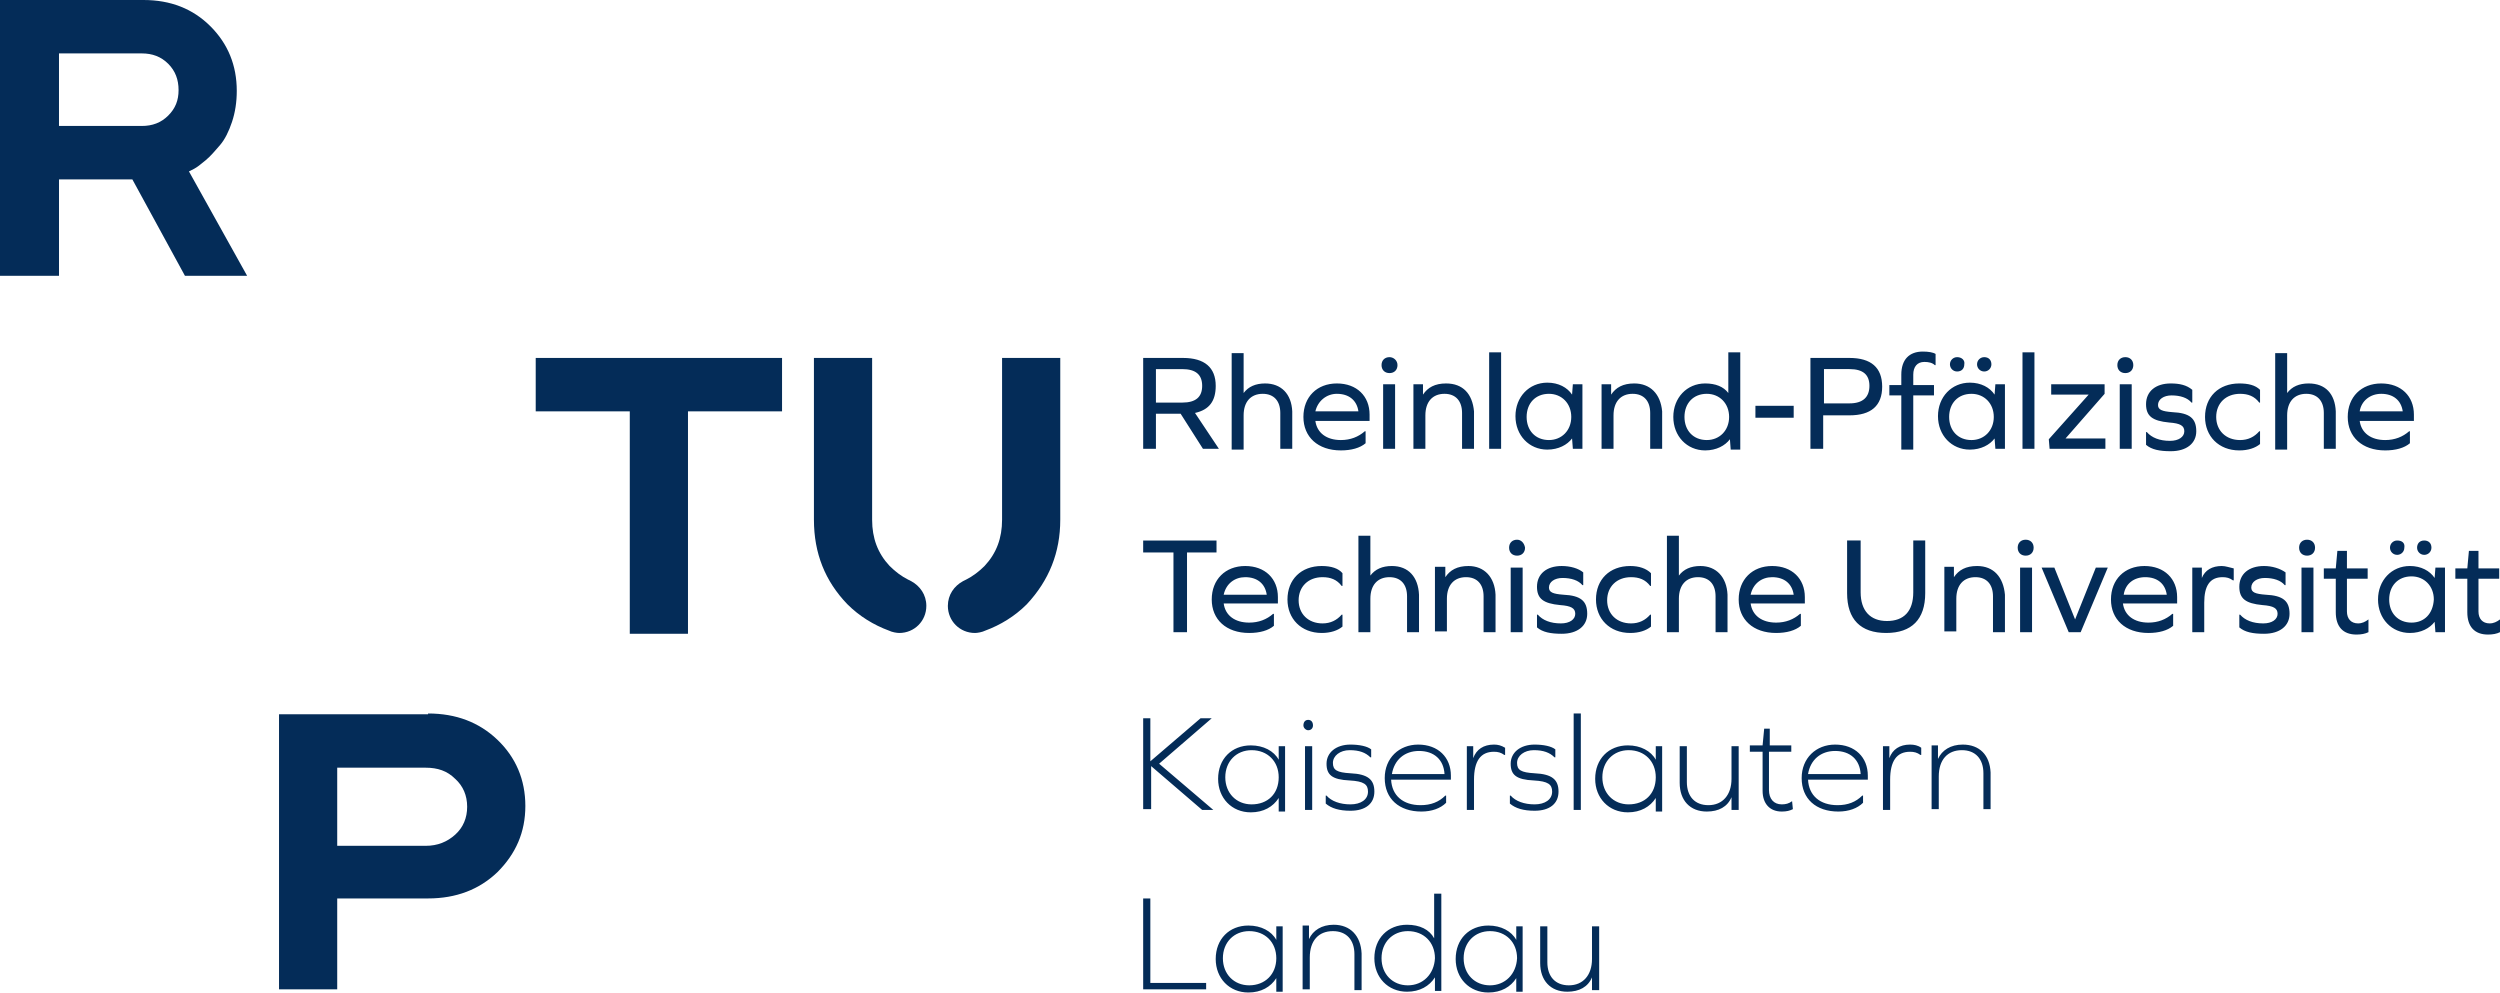 <?xml version="1.0" encoding="UTF-8" standalone="no"?>
<!-- Generator: Adobe Illustrator 27.1.0, SVG Export Plug-In . SVG Version: 6.00 Build 0)  -->

<svg
   xmlns:dc="http://purl.org/dc/elements/1.1/"
   xmlns:cc="http://creativecommons.org/ns#"
   xmlns:rdf="http://www.w3.org/1999/02/22-rdf-syntax-ns#"
   xmlns:svg="http://www.w3.org/2000/svg"
   xmlns="http://www.w3.org/2000/svg"
   xmlns:sodipodi="http://sodipodi.sourceforge.net/DTD/sodipodi-0.dtd"
   xmlns:inkscape="http://www.inkscape.org/namespaces/inkscape"
   version="1.1"
   id="Ebene_1"
   x="0px"
   y="0px"
   viewBox="0 0 313.6 124.5"
   xml:space="preserve"
   sodipodi:docname="RPTU Logo_1c-1_dunkelblau.svg"
   width="313.6"
   height="124.5"
   inkscape:version="0.92.4 (5da689c313, 2019-01-14)"><defs
   id="defs34">
	
	
	

		
		
	
		
		
		
		
	</defs><sodipodi:namedview
   pagecolor="#ffffff"
   bordercolor="#666666"
   borderopacity="1"
   objecttolerance="10"
   gridtolerance="10"
   guidetolerance="10"
   inkscape:pageopacity="0"
   inkscape:pageshadow="2"
   inkscape:window-width="2880"
   inkscape:window-height="1526"
   id="namedview32"
   showgrid="false"
   fit-margin-top="0"
   fit-margin-left="0"
   fit-margin-right="0"
   fit-margin-bottom="0"
   inkscape:zoom="0.944"
   inkscape:cx="671.06008"
   inkscape:cy="87.849673"
   inkscape:window-x="8629"
   inkscape:window-y="-11"
   inkscape:window-maximized="1"
   inkscape:current-layer="Ebene_1" />
<style
   type="text/css"
   id="style2">
	.st0{fill:#060605;}
</style>

<g
   id="g869"
   transform="translate(-93,-187.9)"><path
     style="fill:#042c58;fill-opacity:1"
     inkscape:connector-curvature="0"
     id="path4"
     d="m 93,187.9 h 18 c 3.4,0 6.2,1.1 8.4,3.3 2.2,2.2 3.3,4.9 3.3,8.1 0,1.4 -0.2,2.7 -0.6,3.9 -0.4,1.2 -0.9,2.2 -1.5,2.9 -0.6,0.7 -1.2,1.4 -1.8,1.9 -0.6,0.5 -1.1,0.9 -1.5,1.1 l -0.6,0.3 7.3,13.1 h -7.8 l -6.6,-12.1 h -9.2 v 12.1 H 93 Z m 21.1,8 c -0.9,-0.9 -2,-1.3 -3.3,-1.3 h -10.4 v 9.1 h 10.4 c 1.3,0 2.4,-0.4 3.3,-1.3 0.9,-0.9 1.3,-1.9 1.3,-3.2 0,-1.3 -0.4,-2.4 -1.3,-3.3"
     class="st0" /><path
     style="fill:#042c58;fill-opacity:1"
     inkscape:connector-curvature="0"
     id="path6"
     d="m 146.7,277.4 c 3.5,0 6.4,1.1 8.7,3.3 2.3,2.2 3.5,5 3.5,8.3 0,3.3 -1.2,6 -3.5,8.3 -2.3,2.2 -5.2,3.3 -8.7,3.3 H 135.3 V 312 H 128 v -34.5 h 18.7 z m -11.4,6.7 v 9.9 h 11.1 c 1.5,0 2.7,-0.5 3.7,-1.4 1,-0.9 1.5,-2.1 1.5,-3.5 0,-1.4 -0.5,-2.6 -1.5,-3.5 -1,-1 -2.2,-1.4 -3.7,-1.4 h -11.1 z"
     class="st0" /><polygon
     class="st0"
     points="172,267.4 172,239.5 160.2,239.5 160.2,232.8 191.1,232.8 191.1,239.5 179.3,239.5 179.3,267.4 "
     id="polygon10"
     style="fill:#042c58;fill-opacity:1" /><path
     style="fill:#042c58;fill-opacity:1"
     inkscape:connector-curvature="0"
     id="path12"
     d="m 293.6,312.1 v -8 h -0.9 v 4.1 c 0,2 -1.1,3.3 -2.9,3.3 -1.7,0 -2.7,-1.1 -2.7,-2.9 v -4.5 h -0.9 v 4.6 c 0,2.2 1.3,3.6 3.4,3.6 1.5,0 2.6,-0.6 3.1,-1.8 v 0 1.6 z m -13.7,-0.6 c -1.9,0 -3.3,-1.4 -3.3,-3.4 0,-2 1.4,-3.4 3.3,-3.4 2,0 3.4,1.4 3.4,3.4 -0.1,2 -1.5,3.4 -3.4,3.4 m 4.1,0.6 v -8 h -0.8 v 1.7 0 c -0.6,-1.1 -1.9,-1.8 -3.5,-1.8 -2.4,0 -4.1,1.7 -4.1,4.2 0,2.4 1.7,4.2 4.1,4.2 1.6,0 2.8,-0.7 3.5,-1.8 v 0 1.7 h 0.8 z m -14.4,-0.6 c -1.9,0 -3.3,-1.4 -3.3,-3.4 0,-2 1.4,-3.4 3.3,-3.4 2,0 3.4,1.4 3.4,3.4 -0.1,2 -1.5,3.4 -3.4,3.4 m 4.2,0.6 V 300 h -0.9 v 5.6 0 c -0.6,-1.1 -1.8,-1.7 -3.4,-1.7 -2.4,0 -4.1,1.7 -4.1,4.2 0,2.4 1.7,4.2 4.1,4.2 1.6,0 2.8,-0.7 3.5,-1.8 v 0 1.7 h 0.8 z m -13.5,-8.2 c -1.5,0 -2.6,0.7 -3.1,1.8 v 0 -1.7 h -0.8 v 8 h 0.9 v -4 c 0,-2.1 1.1,-3.3 2.9,-3.3 1.7,0 2.7,1.1 2.7,2.9 v 4.5 h 0.9 v -4.6 c -0.1,-2.2 -1.4,-3.6 -3.5,-3.6 m -10.6,7.6 c -1.9,0 -3.3,-1.4 -3.3,-3.4 0,-2 1.4,-3.4 3.3,-3.4 2,0 3.4,1.4 3.4,3.4 0,2 -1.4,3.4 -3.4,3.4 m 4.2,0.6 v -8 h -0.8 v 1.7 0 c -0.6,-1.1 -1.9,-1.8 -3.5,-1.8 -2.4,0 -4.1,1.7 -4.1,4.2 0,2.4 1.7,4.2 4.1,4.2 1.6,0 2.8,-0.7 3.5,-1.8 v 0 1.7 h 0.8 z m -9.6,0 v -0.9 h -7 v -10.6 h -0.9 V 312 h 7.9 z"
     class="st0" /><path
     style="fill:#042c58;fill-opacity:1"
     inkscape:connector-curvature="0"
     id="path14"
     d="m 339.2,281.3 c -1.5,0 -2.6,0.7 -3.1,1.8 v 0 -1.7 h -0.8 v 8 h 0.9 v -4.1 c 0,-2.1 1.1,-3.3 2.9,-3.3 1.7,0 2.7,1.1 2.7,2.9 v 4.5 h 0.9 v -4.6 c -0.1,-2.2 -1.4,-3.5 -3.5,-3.5 m -6.6,0 c -1.3,0 -2.2,0.6 -2.6,1.7 v 0 -1.5 h -0.8 v 8 h 0.9 v -3.8 c 0,-2.3 0.8,-3.5 2.5,-3.5 0.5,0 0.9,0.1 1.3,0.4 h 0.1 v -0.9 c -0.4,-0.3 -0.9,-0.4 -1.4,-0.4 m -9.4,0.8 c 1.9,0 3.1,1.1 3.2,2.9 h -6.6 c 0.3,-1.8 1.6,-2.9 3.4,-2.9 m 4.1,3.6 v -0.5 c 0,-2.3 -1.6,-3.9 -4.1,-3.9 -2.4,0 -4.2,1.7 -4.2,4.2 0,2.6 1.8,4.2 4.6,4.2 1.3,0 2.4,-0.4 3.1,-1.1 v -0.9 h -0.1 c -0.8,0.8 -1.8,1.2 -3.1,1.2 -2.2,0 -3.6,-1.2 -3.7,-3.2 z m -9.5,2.7 v 0 c -0.4,0.3 -0.8,0.4 -1.3,0.4 -1,0 -1.6,-0.7 -1.6,-1.8 v -4.8 h 2.8 v -0.8 H 315 v -2.1 h -0.7 l -0.2,2.1 h -1.6 v 0.8 h 1.6 v 4.9 c 0,1.6 0.9,2.6 2.4,2.6 0.6,0 1,-0.1 1.4,-0.3 z m -6.7,1.1 v -8 h -0.9 v 4.1 c 0,2 -1.1,3.3 -2.9,3.3 -1.7,0 -2.7,-1.1 -2.7,-2.9 v -4.5 h -0.9 v 4.6 c 0,2.2 1.3,3.6 3.4,3.6 1.5,0 2.6,-0.6 3.1,-1.8 v 0 1.6 z m -13.8,-0.7 c -1.9,0 -3.3,-1.4 -3.3,-3.4 0,-2 1.4,-3.4 3.3,-3.4 2,0 3.4,1.4 3.4,3.4 0,2.1 -1.4,3.4 -3.4,3.4 m 4.2,0.7 v -8 h -0.8 v 1.7 0 c -0.6,-1.1 -1.9,-1.8 -3.5,-1.8 -2.4,0 -4.1,1.7 -4.1,4.2 0,2.4 1.7,4.2 4.1,4.2 1.6,0 2.8,-0.7 3.5,-1.8 v 0 1.7 h 0.8 z m -11.1,0 h 0.9 v -12.1 h -0.9 z m -4.9,-8.2 c -1.8,0 -3,1 -3,2.4 0,1.4 0.7,2 2.9,2.1 1.8,0.1 2.3,0.5 2.3,1.4 0,1 -0.9,1.6 -2.2,1.6 -1.3,0 -2.4,-0.4 -3,-1.1 h -0.1 v 1 c 0.7,0.6 1.7,0.9 3.1,0.9 1.9,0 3,-0.9 3,-2.4 0,-1.5 -0.8,-2.2 -3,-2.3 -1.7,-0.1 -2.2,-0.4 -2.2,-1.3 0,-0.9 0.9,-1.6 2.1,-1.6 1.2,0 2,0.3 2.6,0.9 h 0.1 v -1 c -0.5,-0.4 -1.5,-0.6 -2.6,-0.6 m -5.1,0 c -1.3,0 -2.2,0.6 -2.6,1.7 v 0 -1.5 H 277 v 8 h 0.9 v -3.8 c 0,-2.3 0.8,-3.5 2.5,-3.5 0.5,0 0.9,0.1 1.3,0.4 h 0.1 v -0.9 c -0.5,-0.3 -0.9,-0.4 -1.4,-0.4 m -9.4,0.8 c 1.9,0 3.1,1.1 3.2,2.9 h -6.6 c 0.3,-1.8 1.6,-2.9 3.4,-2.9 m 4,3.6 v -0.5 c 0,-2.3 -1.6,-3.9 -4.1,-3.9 -2.4,0 -4.2,1.7 -4.2,4.2 0,2.6 1.8,4.2 4.6,4.2 1.3,0 2.4,-0.4 3.1,-1.1 v -0.9 h -0.1 c -0.8,0.8 -1.8,1.2 -3.1,1.2 -2.2,0 -3.6,-1.2 -3.7,-3.2 z m -12.6,-4.4 c -1.8,0 -3,1 -3,2.4 0,1.4 0.7,2 2.9,2.1 1.8,0.1 2.3,0.5 2.3,1.4 0,1 -0.9,1.6 -2.2,1.6 -1.3,0 -2.4,-0.4 -3,-1.1 h -0.1 v 1 c 0.7,0.6 1.7,0.9 3.1,0.9 1.9,0 3,-0.9 3,-2.4 0,-1.5 -0.8,-2.2 -3,-2.3 -1.7,-0.1 -2.2,-0.4 -2.2,-1.3 0,-0.9 0.9,-1.6 2.1,-1.6 1.2,0 2,0.3 2.6,0.9 h 0.1 v -1 c -0.5,-0.4 -1.5,-0.6 -2.6,-0.6 m -5.7,8.2 h 0.9 v -8 h -0.9 z m 0.4,-11.3 c -0.4,0 -0.6,0.3 -0.6,0.7 0,0.3 0.3,0.6 0.6,0.6 0.4,0 0.6,-0.3 0.6,-0.6 0,-0.4 -0.2,-0.7 -0.6,-0.7 m -7.1,10.6 c -1.9,0 -3.3,-1.4 -3.3,-3.4 0,-2 1.4,-3.4 3.3,-3.4 2,0 3.4,1.4 3.4,3.4 0,2.1 -1.4,3.4 -3.4,3.4 m 4.2,0.7 v -8 h -0.8 v 1.7 0 c -0.6,-1.1 -1.9,-1.8 -3.5,-1.8 -2.4,0 -4.1,1.7 -4.1,4.2 0,2.4 1.7,4.2 4.1,4.2 1.6,0 2.8,-0.7 3.5,-1.8 v 0 1.7 h 0.8 z m -16.8,0 V 284 l 6.4,5.5 h 1.4 l -6.8,-5.8 6.6,-5.7 h -1.4 l -6.3,5.4 V 278 h -0.9 v 11.4 h 1 z"
     class="st0" /><path
     style="fill:#042c58;fill-opacity:1"
     inkscape:connector-curvature="0"
     id="path16"
     d="m 406.6,265.6 v 0 c -0.4,0.3 -0.8,0.5 -1.3,0.5 -0.9,0 -1.4,-0.6 -1.4,-1.5 v -4.1 h 2.6 v -1.3 h -2.6 V 257 h -1.2 l -0.2,2.2 H 401 v 1.3 h 1.5 v 4.2 c 0,1.8 0.9,2.8 2.6,2.8 0.6,0 1.1,-0.1 1.5,-0.3 z m -9.5,-9.9 c -0.6,0 -0.9,0.4 -0.9,0.9 0,0.5 0.4,0.9 0.9,0.9 0.5,0 0.9,-0.4 0.9,-0.9 0,-0.6 -0.4,-0.9 -0.9,-0.9 m -3.4,0 c -0.5,0 -0.9,0.4 -0.9,0.9 0,0.5 0.4,0.9 0.9,0.9 0.5,0 0.9,-0.4 0.9,-0.9 0.1,-0.6 -0.3,-0.9 -0.9,-0.9 m 1.8,10.3 c -1.7,0 -2.8,-1.2 -2.8,-2.9 0,-1.7 1.1,-2.9 2.8,-2.9 1.6,0 2.8,1.2 2.8,2.9 -0.1,1.8 -1.2,2.9 -2.8,2.9 m 4.2,1.2 v -8.1 h -1.2 l -0.1,1.3 v 0 c -0.6,-0.9 -1.7,-1.5 -3.1,-1.5 -2.3,0 -4,1.8 -4,4.2 0,2.4 1.7,4.2 4,4.2 1.4,0 2.5,-0.6 3.1,-1.4 v 0 l 0.1,1.3 z m -9.6,-1.6 v 0 c -0.4,0.3 -0.8,0.5 -1.3,0.5 -0.9,0 -1.4,-0.6 -1.4,-1.5 v -4.1 h 2.6 v -1.3 h -2.6 V 257 h -1.2 l -0.2,2.2 h -1.5 v 1.3 h 1.5 v 4.2 c 0,1.8 0.9,2.8 2.6,2.8 0.6,0 1.1,-0.1 1.5,-0.3 z m -8.4,1.6 h 1.5 v -8.1 h -1.5 z m 0.7,-11.6 c -0.6,0 -1,0.4 -1,1 0,0.6 0.4,1 1,1 0.6,0 1,-0.4 1,-1 0,-0.6 -0.4,-1 -1,-1 m -5.4,3.3 c -1.9,0 -3.1,1 -3.1,2.6 0,1.5 0.8,2.1 2.9,2.3 1.4,0.1 1.9,0.4 1.9,1.1 0,0.7 -0.7,1.2 -1.8,1.2 -1.3,0 -2.3,-0.4 -2.9,-1.1 h -0.1 v 1.6 c 0.7,0.6 1.7,0.8 3.1,0.8 2,0 3.2,-1 3.2,-2.5 0,-1.6 -0.8,-2.3 -3,-2.4 -1.3,-0.1 -1.8,-0.3 -1.8,-0.9 0,-0.7 0.7,-1.2 1.7,-1.2 1.1,0 2,0.3 2.5,0.9 h 0.1 v -1.6 c -0.7,-0.5 -1.7,-0.8 -2.7,-0.8 m -5.3,0 c -1.2,0 -2.1,0.5 -2.5,1.5 v 0 -1.3 H 368 v 8.1 h 1.5 v -3.7 c 0,-2.1 0.7,-3.2 2.3,-3.2 0.5,0 0.9,0.1 1.3,0.4 h 0.1 v -1.5 c -0.5,-0.1 -1,-0.3 -1.5,-0.3 m -9.6,1.4 c 1.5,0 2.5,0.8 2.7,2.2 h -5.4 c 0.2,-1.4 1.3,-2.2 2.7,-2.2 m 4,3.3 v -0.8 c 0,-2.3 -1.6,-3.9 -4.1,-3.9 -2.5,0 -4.2,1.7 -4.2,4.2 0,2.5 1.8,4.2 4.7,4.2 1.3,0 2.4,-0.3 3.1,-0.9 v -1.5 h -0.1 c -0.8,0.7 -1.8,1.1 -3,1.1 -1.8,0 -3,-0.9 -3.2,-2.4 z m -12.1,3.6 3.4,-8.1 h -1.5 l -2.6,6.5 v 0 l -2.6,-6.5 h -1.6 l 3.4,8.1 z m -7.6,0 h 1.5 v -8.1 h -1.5 z m 0.7,-11.6 c -0.6,0 -1,0.4 -1,1 0,0.6 0.4,1 1,1 0.6,0 1,-0.4 1,-1 0,-0.6 -0.4,-1 -1,-1 m -6.1,3.3 c -1.4,0 -2.3,0.5 -2.9,1.4 v 0 -1.3 h -1.2 v 8.1 h 1.5 V 263 c 0,-1.7 0.9,-2.7 2.4,-2.7 1.4,0 2.2,0.9 2.2,2.4 v 4.5 h 1.5 v -4.7 c -0.2,-2.2 -1.4,-3.6 -3.5,-3.6 m -6.4,-3.2 H 333 v 6.5 c 0,2.4 -1.2,3.6 -3.3,3.6 -2.1,0 -3.3,-1.3 -3.3,-3.6 v -6.5 h -1.7 v 6.6 c 0,3.3 1.7,5 4.9,5 3.2,0 4.9,-1.7 4.9,-5 v -6.6 z m -19.3,4.6 c 1.5,0 2.5,0.8 2.7,2.2 h -5.4 c 0.3,-1.4 1.4,-2.2 2.7,-2.2 m 4.1,3.3 v -0.8 c 0,-2.3 -1.6,-3.9 -4.1,-3.9 -2.5,0 -4.2,1.7 -4.2,4.2 0,2.5 1.8,4.2 4.7,4.2 1.3,0 2.4,-0.3 3.1,-0.9 v -1.5 h -0.1 c -0.8,0.7 -1.8,1.1 -3,1.1 -1.8,0 -3,-0.9 -3.2,-2.4 z m -13.1,-4.7 c -1.2,0 -2.1,0.4 -2.7,1.2 v 0 -5 h -1.5 v 12.1 h 1.5 V 263 c 0,-1.7 0.9,-2.7 2.4,-2.7 1.4,0 2.2,0.9 2.2,2.4 v 4.5 h 1.5 v -4.7 c -0.1,-2.2 -1.4,-3.6 -3.4,-3.6 m -8.8,0 c -2.6,0 -4.3,1.7 -4.3,4.2 0,2.4 1.7,4.2 4.3,4.2 1.1,0 2,-0.3 2.6,-0.8 V 265 H 300 c -0.6,0.7 -1.4,1.1 -2.4,1.1 -1.8,0 -3,-1.2 -3,-2.9 0,-1.7 1.2,-2.9 3,-2.9 1,0 1.8,0.3 2.4,1.1 h 0.1 v -1.6 c -0.6,-0.6 -1.5,-0.9 -2.6,-0.9 m -8.6,0 c -1.9,0 -3.1,1 -3.1,2.6 0,1.5 0.8,2.1 2.9,2.3 1.4,0.1 1.9,0.4 1.9,1.1 0,0.7 -0.7,1.2 -1.8,1.2 -1.3,0 -2.3,-0.4 -2.9,-1.1 h -0.1 v 1.6 c 0.7,0.6 1.7,0.8 3.1,0.8 2,0 3.2,-1 3.2,-2.5 0,-1.6 -0.8,-2.3 -3,-2.4 -1.3,-0.1 -1.8,-0.3 -1.8,-0.9 0,-0.7 0.7,-1.2 1.7,-1.2 1.1,0 2,0.3 2.5,0.9 h 0.1 v -1.6 c -0.6,-0.5 -1.6,-0.8 -2.7,-0.8 m -6.4,8.3 h 1.5 v -8.1 h -1.5 z m 0.8,-11.6 c -0.6,0 -1,0.4 -1,1 0,0.6 0.4,1 1,1 0.6,0 1,-0.4 1,-1 -0.1,-0.6 -0.5,-1 -1,-1 m -6.1,3.3 c -1.4,0 -2.3,0.5 -2.9,1.4 v 0 -1.3 H 273 v 8.1 h 1.5 V 263 c 0,-1.7 0.9,-2.7 2.4,-2.7 1.4,0 2.2,0.9 2.2,2.4 v 4.5 h 1.5 v -4.7 c -0.1,-2.2 -1.4,-3.6 -3.4,-3.6 m -9.6,0 c -1.2,0 -2.1,0.4 -2.7,1.2 v 0 -5 h -1.5 v 12.1 h 1.5 V 263 c 0,-1.7 0.9,-2.7 2.4,-2.7 1.4,0 2.2,0.9 2.2,2.4 v 4.5 h 1.5 v -4.7 c -0.1,-2.2 -1.3,-3.6 -3.4,-3.6 m -8.8,0 c -2.6,0 -4.3,1.7 -4.3,4.2 0,2.4 1.7,4.2 4.3,4.2 1.1,0 2,-0.3 2.6,-0.8 V 265 h -0.1 c -0.6,0.7 -1.4,1.1 -2.4,1.1 -1.8,0 -3,-1.2 -3,-2.9 0,-1.7 1.2,-2.9 3,-2.9 1,0 1.8,0.3 2.4,1.1 h 0.1 v -1.6 c -0.5,-0.6 -1.4,-0.9 -2.6,-0.9 m -9.6,1.4 c 1.5,0 2.5,0.8 2.7,2.2 h -5.4 c 0.3,-1.4 1.4,-2.2 2.7,-2.2 m 4.1,3.3 v -0.8 c 0,-2.3 -1.6,-3.9 -4.1,-3.9 -2.5,0 -4.2,1.7 -4.2,4.2 0,2.5 1.8,4.2 4.7,4.2 1.3,0 2.4,-0.3 3.1,-0.9 v -1.5 h -0.1 c -0.8,0.7 -1.8,1.1 -3,1.1 -1.8,0 -3,-0.9 -3.2,-2.4 z m -11.4,-6.4 h 3.7 v -1.5 h -9.2 v 1.5 h 3.8 v 10 h 1.7 z"
     class="st0" /><path
     style="fill:#042c58;fill-opacity:1"
     inkscape:connector-curvature="0"
     id="path18"
     d="m 391.7,237.3 c 1.5,0 2.5,0.8 2.7,2.2 H 389 c 0.2,-1.3 1.3,-2.2 2.7,-2.2 m 4.1,3.4 v -0.8 c 0,-2.3 -1.6,-3.9 -4.1,-3.9 -2.5,0 -4.2,1.7 -4.2,4.2 0,2.5 1.8,4.2 4.7,4.2 1.3,0 2.4,-0.3 3.1,-0.9 V 242 h -0.1 c -0.8,0.7 -1.8,1.1 -3,1.1 -1.8,0 -3,-0.9 -3.2,-2.4 z M 382.6,236 c -1.2,0 -2.1,0.4 -2.7,1.2 v 0 -5 h -1.5 v 12.1 h 1.5 V 240 c 0,-1.7 0.9,-2.7 2.4,-2.7 1.4,0 2.2,0.9 2.2,2.4 v 4.5 h 1.5 v -4.7 c -0.1,-2.2 -1.3,-3.5 -3.4,-3.5 m -8.7,0 c -2.6,0 -4.3,1.7 -4.3,4.2 0,2.4 1.7,4.2 4.3,4.2 1.1,0 2,-0.3 2.6,-0.8 V 242 h -0.1 c -0.6,0.7 -1.4,1.1 -2.4,1.1 -1.8,0 -3,-1.2 -3,-2.9 0,-1.7 1.2,-2.9 3,-2.9 1,0 1.8,0.3 2.4,1.1 h 0.1 v -1.6 c -0.6,-0.6 -1.5,-0.8 -2.6,-0.8 m -8.6,0 c -1.9,0 -3.1,1 -3.1,2.6 0,1.5 0.8,2.1 2.9,2.3 1.4,0.1 1.9,0.4 1.9,1.1 0,0.7 -0.7,1.2 -1.8,1.2 -1.3,0 -2.3,-0.4 -2.9,-1.1 h -0.1 v 1.6 c 0.7,0.6 1.7,0.8 3.1,0.8 2,0 3.2,-1 3.2,-2.5 0,-1.6 -0.8,-2.3 -3,-2.4 -1.3,-0.1 -1.8,-0.3 -1.8,-0.9 0,-0.7 0.7,-1.2 1.7,-1.2 1.1,0 2,0.3 2.5,0.9 h 0.1 v -1.6 c -0.7,-0.6 -1.6,-0.8 -2.7,-0.8 m -6.4,8.2 h 1.5 v -8.1 h -1.5 z m 0.7,-11.5 c -0.6,0 -1,0.4 -1,1 0,0.6 0.4,1 1,1 0.6,0 1,-0.4 1,-1 0,-0.6 -0.4,-1 -1,-1 m -9.5,11.5 h 7 v -1.3 h -5 l 4.9,-5.6 v -1.2 h -6.7 v 1.3 h 4.7 l -5,5.6 z m -3.4,0 h 1.5 v -12.1 h -1.5 z m -4.8,-11.5 c -0.5,0 -0.9,0.4 -0.9,0.9 0,0.5 0.4,0.9 0.9,0.9 0.5,0 0.9,-0.4 0.9,-0.9 0,-0.5 -0.3,-0.9 -0.9,-0.9 m -3.4,0 c -0.5,0 -0.9,0.4 -0.9,0.9 0,0.5 0.4,0.9 0.9,0.9 0.6,0 0.9,-0.4 0.9,-0.9 0.1,-0.5 -0.3,-0.9 -0.9,-0.9 m 1.8,10.4 c -1.7,0 -2.8,-1.2 -2.8,-2.9 0,-1.7 1.1,-2.9 2.8,-2.9 1.6,0 2.8,1.2 2.8,2.9 0,1.7 -1.2,2.9 -2.8,2.9 m 4.2,1.1 v -8.1 h -1.2 l -0.1,1.3 v 0 c -0.6,-0.9 -1.7,-1.5 -3.1,-1.5 -2.3,0 -4,1.8 -4,4.2 0,2.4 1.7,4.2 4,4.2 1.4,0 2.5,-0.6 3.1,-1.4 v 0 l 0.1,1.3 z M 334.2,232 c -1.7,0 -2.7,1 -2.7,2.9 v 1.3 H 330 v 1.3 h 1.5 v 6.8 h 1.5 v -6.8 h 2.6 v -1.3 H 333 v -1.3 c 0,-1 0.5,-1.6 1.4,-1.6 0.5,0 1,0.1 1.3,0.4 h 0.1 v -1.4 c -0.3,-0.2 -0.9,-0.3 -1.6,-0.3 m -12.4,6.5 v -4.3 h 3.2 c 1.7,0 2.5,0.7 2.5,2.1 0,1.4 -0.8,2.2 -2.5,2.2 z m -1.7,-5.7 v 11.4 h 1.6 V 240 h 3.3 c 2.7,0 4.1,-1.2 4.1,-3.6 0,-2.4 -1.4,-3.6 -4.1,-3.6 z m -6.9,7.5 h 4.8 v -1.5 h -4.8 z m -6.1,2.8 c -1.7,0 -2.8,-1.2 -2.8,-2.9 0,-1.7 1.1,-2.9 2.8,-2.9 1.6,0 2.8,1.2 2.8,2.9 0,1.7 -1.2,2.9 -2.8,2.9 m 4.2,1.1 v -12.1 h -1.5 v 5.1 0 c -0.6,-0.8 -1.6,-1.2 -2.9,-1.2 -2.3,0 -4,1.8 -4,4.2 0,2.4 1.7,4.2 4,4.2 1.4,0 2.5,-0.6 3.1,-1.4 v 0 l 0.1,1.3 h 1.2 z M 298,236 c -1.4,0 -2.3,0.5 -2.9,1.4 v 0 -1.3 h -1.2 v 8.1 h 1.5 V 240 c 0,-1.7 0.9,-2.7 2.4,-2.7 1.4,0 2.2,0.9 2.2,2.4 v 4.5 h 1.5 v -4.7 C 301.3,237.3 300,236 298,236 m -10.7,7.1 c -1.7,0 -2.8,-1.2 -2.8,-2.9 0,-1.7 1.1,-2.9 2.8,-2.9 1.6,0 2.8,1.2 2.8,2.9 0,1.7 -1.2,2.9 -2.8,2.9 m 4.2,1.1 v -8.1 h -1.2 l -0.1,1.3 v 0 c -0.6,-0.9 -1.7,-1.5 -3.1,-1.5 -2.3,0 -4,1.8 -4,4.2 0,2.4 1.7,4.2 4,4.2 1.4,0 2.5,-0.6 3.1,-1.4 v 0 l 0.1,1.3 z m -11.7,0 h 1.5 v -12.1 h -1.5 z m -5.4,-8.2 c -1.4,0 -2.3,0.5 -2.9,1.4 v 0 -1.3 h -1.2 v 8.1 h 1.5 V 240 c 0,-1.7 0.9,-2.7 2.4,-2.7 1.4,0 2.2,0.9 2.2,2.4 v 4.5 h 1.5 v -4.7 c -0.2,-2.2 -1.4,-3.5 -3.5,-3.5 m -7.9,8.2 h 1.5 v -8.1 h -1.5 z m 0.8,-11.5 c -0.6,0 -1,0.4 -1,1 0,0.6 0.4,1 1,1 0.6,0 1,-0.4 1,-1 0,-0.6 -0.5,-1 -1,-1 m -6.6,4.6 c 1.5,0 2.5,0.8 2.7,2.2 H 258 c 0.3,-1.3 1.4,-2.2 2.7,-2.2 m 4.1,3.4 v -0.8 c 0,-2.3 -1.6,-3.9 -4.1,-3.9 -2.5,0 -4.2,1.7 -4.2,4.2 0,2.5 1.8,4.2 4.7,4.2 1.3,0 2.4,-0.3 3.1,-0.9 V 242 h -0.1 c -0.8,0.7 -1.8,1.1 -3,1.1 -1.8,0 -3,-0.9 -3.2,-2.4 z M 251.7,236 c -1.2,0 -2.1,0.4 -2.7,1.2 v 0 -5 h -1.5 v 12.1 H 249 V 240 c 0,-1.7 0.9,-2.7 2.4,-2.7 1.4,0 2.2,0.9 2.2,2.4 v 4.5 h 1.5 v -4.7 c -0.1,-2.2 -1.4,-3.5 -3.4,-3.5 m -13.7,2.4 v -4.2 h 3.3 c 1.7,0 2.5,0.7 2.5,2.1 0,1.4 -0.8,2.1 -2.5,2.1 z m 0,5.8 v -4.4 h 3.1 l 2.8,4.4 h 2 l -3,-4.5 c 1.8,-0.4 2.6,-1.5 2.6,-3.4 0,-2.3 -1.4,-3.5 -4.1,-3.5 h -5 v 11.4 z"
     class="st0" /><g
     style="fill:#042c58;fill-opacity:1"
     id="Ebene_1_Kopie_00000109002030260505761730000001543674881803421864_">
	<g
   style="fill:#042c58;fill-opacity:1"
   id="g28">
		<path
   style="fill:#042c58;fill-opacity:1"
   id="path24"
   d="m 226,253.1 v -20.3 h -7.3 v 20.3 c 0,2.3 -0.7,4.2 -2.2,5.8 -0.7,0.7 -1.5,1.3 -2.3,1.7 -0.2,0.1 -0.2,0.1 -0.4,0.2 -1.1,0.6 -1.9,1.7 -1.9,3.1 0,1.9 1.5,3.4 3.4,3.4 0.3,0 0.9,-0.1 1.3,-0.3 1.9,-0.7 3.7,-1.8 5.2,-3.3 2.8,-3 4.2,-6.5 4.2,-10.6"
   inkscape:connector-curvature="0" />
		<path
   style="fill:#042c58;fill-opacity:1"
   id="path26"
   d="m 195.1,253.1 c 0,4.2 1.4,7.7 4.2,10.6 1.5,1.5 3.3,2.6 5.2,3.3 0.4,0.2 1,0.3 1.3,0.3 1.9,0 3.4,-1.5 3.4,-3.4 0,-1.4 -0.8,-2.5 -1.9,-3.1 -0.2,-0.1 -0.2,-0.1 -0.4,-0.2 -0.8,-0.4 -1.6,-1 -2.3,-1.7 -1.5,-1.6 -2.2,-3.5 -2.2,-5.8 v -20.3 h -7.3 v 20.3"
   inkscape:connector-curvature="0" />
	</g>
</g></g>
</svg>